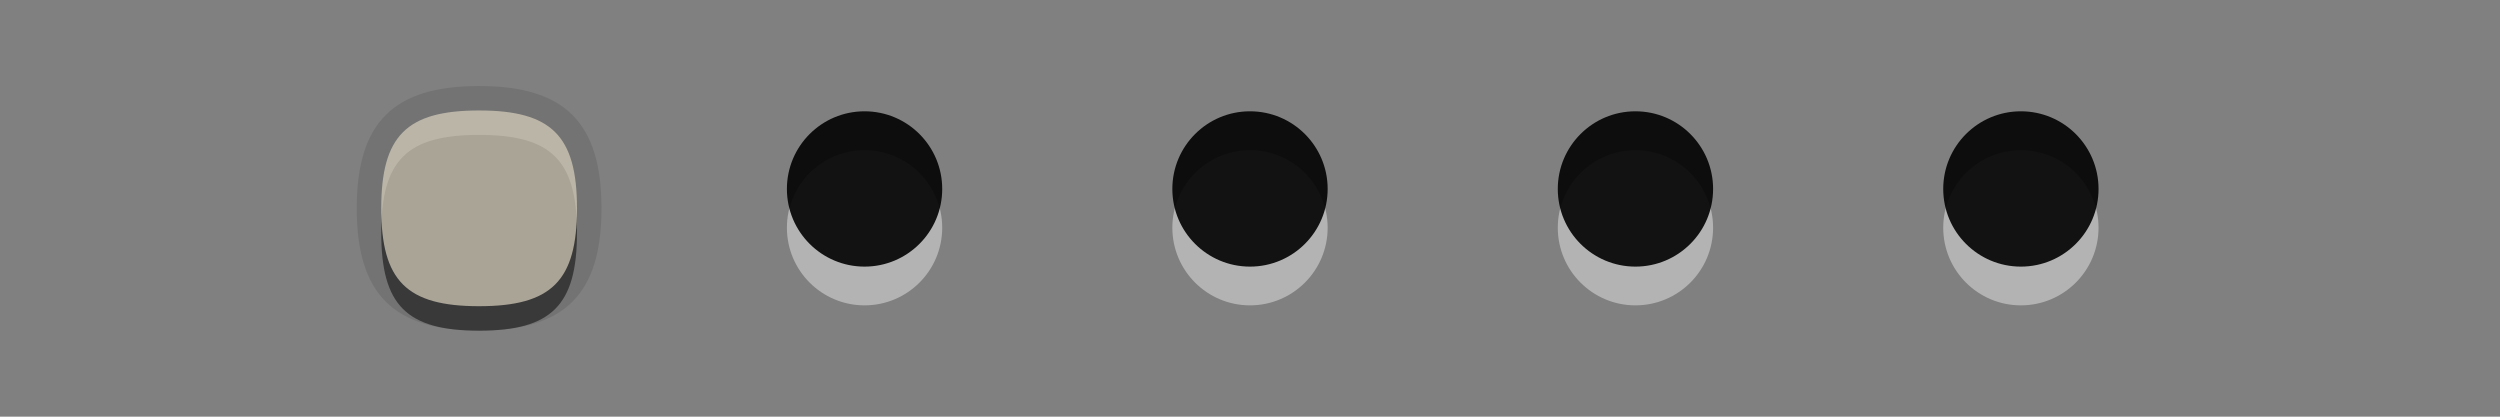 <?xml version="1.0" encoding="UTF-8"?>
<svg xmlns="http://www.w3.org/2000/svg" xmlns:xlink="http://www.w3.org/1999/xlink" baseProfile="tiny" contentScriptType="text/ecmascript" contentStyleType="text/css" height="16px" preserveAspectRatio="xMidYMid meet" version="1.1" viewBox="0 0 96 16" width="96px" x="0px" y="0px" zoomAndPan="magnify">
<rect x="0" y="0" width="96" height="16" fill="#808080" stroke="none"/>
<g>
<rect fill="none" height="16" width="96"/>
<g>
<g fill-opacity="0.7" stroke-opacity="0.7">
<g>
<circle cx="77.602" cy="8.744" fill="#ffffff" fill-opacity="0.4" r="2.982" stroke-opacity="0.4"/>
<circle cx="77.602" cy="7.256" fill-opacity="0.9" r="2.982" stroke-opacity="0.9"/>
</g>
<rect fill="none" height="10" width="10" x="72.602" y="3"/>
</g>
<g fill-opacity="0.7" stroke-opacity="0.7">
<g>
<circle cx="62.801" cy="8.744" fill="#ffffff" fill-opacity="0.4" r="2.982" stroke-opacity="0.4"/>
<circle cx="62.801" cy="7.256" fill-opacity="0.9" r="2.982" stroke-opacity="0.9"/>
</g>
<rect fill="none" height="10" width="10" x="57.801" y="3"/>
</g>
<g fill-opacity="0.7" stroke-opacity="0.7">
<g>
<circle cx="48" cy="8.744" fill="#ffffff" fill-opacity="0.4" r="2.982" stroke-opacity="0.4"/>
<circle cx="48" cy="7.256" fill-opacity="0.9" r="2.982" stroke-opacity="0.9"/>
</g>
<rect fill="none" height="10" width="10" x="43" y="3"/>
</g>
<g fill-opacity="0.7" stroke-opacity="0.7">
<g>
<circle cx="33.199" cy="8.744" fill="#ffffff" fill-opacity="0.4" r="2.982" stroke-opacity="0.4"/>
<circle cx="33.199" cy="7.256" fill-opacity="0.9" r="2.982" stroke-opacity="0.9"/>
</g>
<rect fill="none" height="10" width="10" x="28.199" y="3"/>
</g>
<g fill-opacity="0.7" stroke-opacity="0.7">
<g>
<path d="M 18.398 12.697 C 15.103 12.697 13.699 11.293 13.699 8.0 C 13.699 4.705 15.103 3.303 18.398 3.303 C 21.691 3.303 23.097 4.705 23.097 8.0 C 23.098 11.293 21.691 12.697 18.398 12.697 z " fill-opacity="0.1" stroke-opacity="0.1"/>
<path d="M 18.398 5.18 C 21.179 5.18 22.156 6.155 22.156 8.942 C 22.156 11.723 21.179 12.698 18.398 12.698 C 15.611 12.698 14.64 11.723 14.64 8.942 C 14.641 6.154 15.611 5.18 18.398 5.18 z " fill-opacity="0.5" stroke-opacity="0.5"/>
<path d="M 18.398 4.242 C 21.179 4.242 22.156 5.215 22.156 8.0 C 22.156 10.785 21.179 11.758 18.398 11.758 C 15.611 11.758 14.64 10.785 14.64 8.0 C 14.64 5.215 15.611 4.242 18.398 4.242 z " fill="#dbd2bf"/>
</g>
<rect fill="none" height="10" width="10" x="13.398" y="3"/>
</g>
</g>
</g>
</svg>

